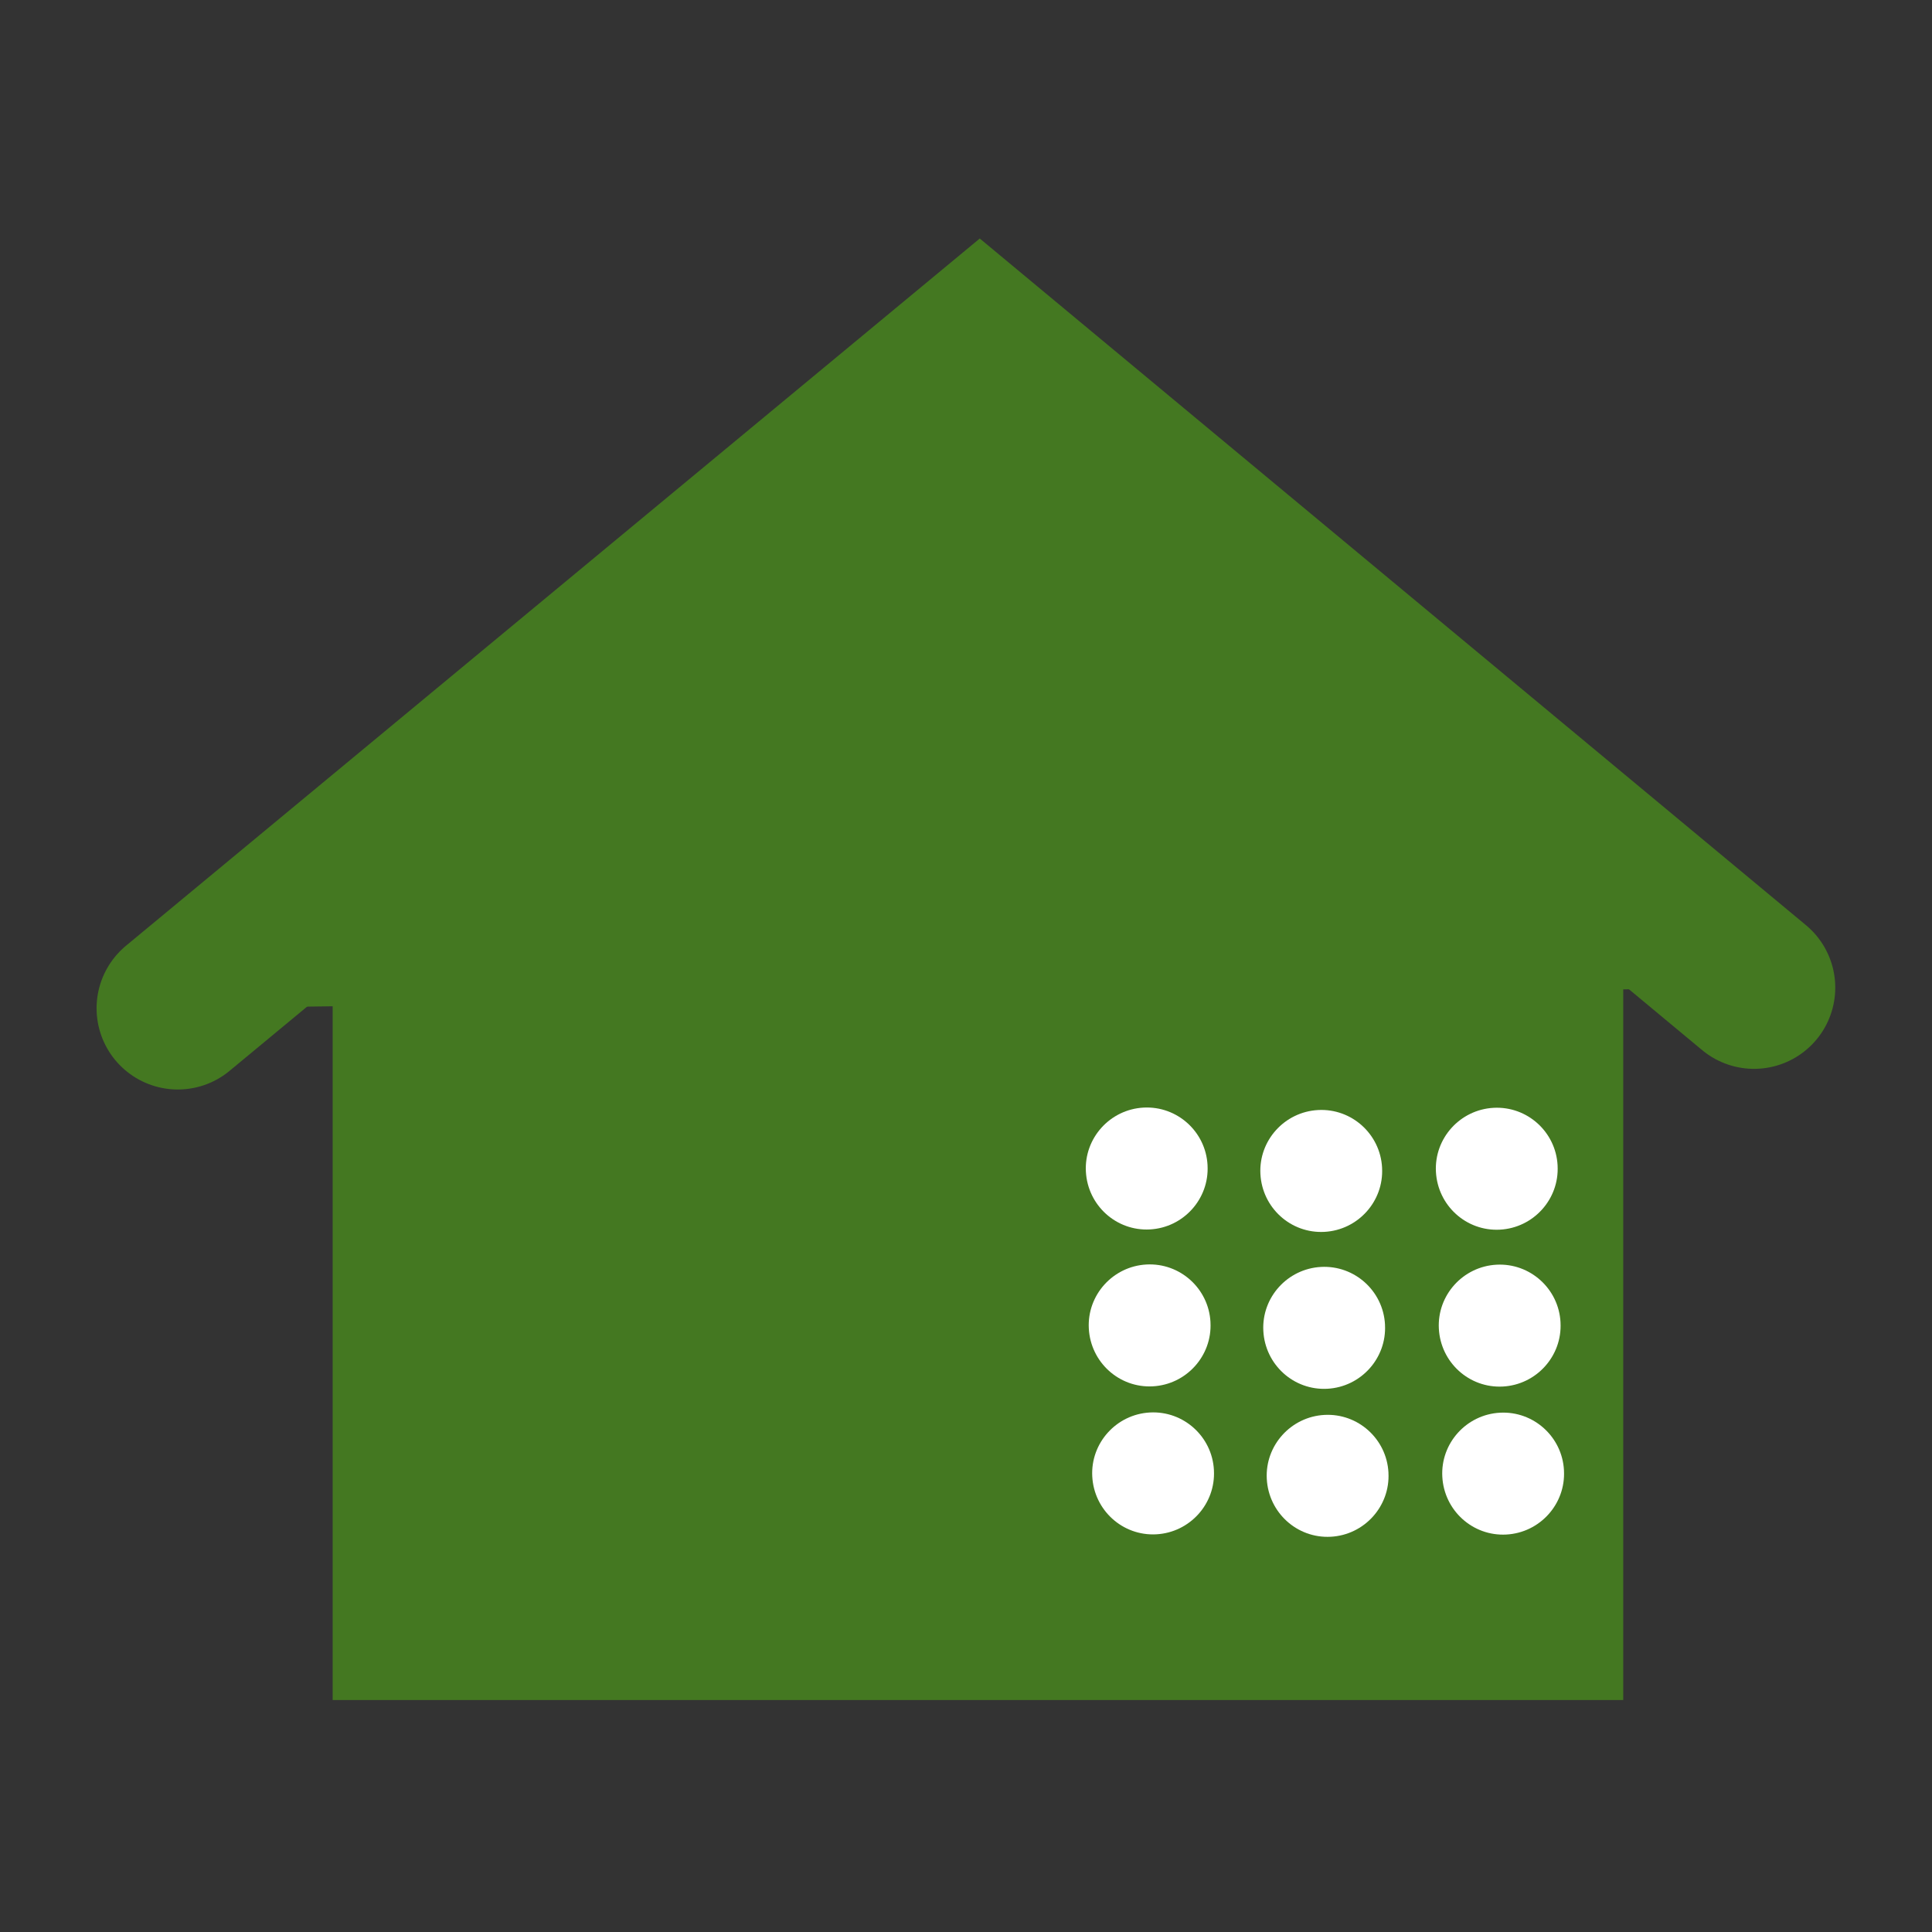 <?xml version="1.0" encoding="UTF-8" standalone="no"?>
<!-- Created with Inkscape (http://www.inkscape.org/) -->

<svg
   xmlns:dc="http://purl.org/dc/elements/1.1/"
   xmlns:cc="http://creativecommons.org/ns#"
   xmlns:rdf="http://www.w3.org/1999/02/22-rdf-syntax-ns#"
   xmlns:svg="http://www.w3.org/2000/svg"
   xmlns="http://www.w3.org/2000/svg"
   xmlns:sodipodi="http://sodipodi.sourceforge.net/DTD/sodipodi-0.dtd"
   xmlns:inkscape="http://www.inkscape.org/namespaces/inkscape"
   id="svg2"
   version="1.1"
   inkscape:version="0.48.5 r10040"
   width="500"
   height="500"
   viewBox="0 0 500 500"
   sodipodi:docname="crashplan.svg">
  <rect x="0" y="0" width="500" height="500" fill="#333333" stroke="none"/>
  <defs
     id="defs6">
    <clipPath
       clipPathUnits="userSpaceOnUse"
       id="clipPath4158">
      <rect
         style="fill:#ffffff;fill-opacity:1;stroke:none"
         id="rect4160"
         width="119.322"
         height="119.322"
         x="165.875"
         y="1.449"
         ry="24.569" />
    </clipPath>
    <clipPath
       clipPathUnits="userSpaceOnUse"
       id="clipPath3339">
      <rect
         style="fill:#ffffff;fill-opacity:1;stroke:none"
         id="rect3341"
         width="103.729"
         height="103.729"
         x="173.22"
         y="10.034"
         ry="14.885" />
    </clipPath>
    <clipPath
       clipPathUnits="userSpaceOnUse"
       id="clipPath3379">
      <rect
         style="fill:#ffffff;fill-opacity:1;stroke:none"
         id="rect3381"
         width="117.839"
         height="121.196"
         x="202.605"
         y="7.472"
         ry="27.028" />
    </clipPath>
  </defs>
  <sodipodi:namedview
     pagecolor="#ffffff"
     bordercolor="#666666"
     borderopacity="1"
     objecttolerance="10"
     gridtolerance="10"
     guidetolerance="10"
     inkscape:pageopacity="0"
     inkscape:pageshadow="2"
     inkscape:window-width="1366"
     inkscape:window-height="716"
     id="namedview4"
     showgrid="false"
     inkscape:zoom="0.7375"
     inkscape:cx="117.57076"
     inkscape:cy="179.22005"
     inkscape:window-x="0"
     inkscape:window-y="0"
     inkscape:window-maximized="1"
     inkscape:current-layer="svg2" />
  <g
     id="g3827"
     transform="matrix(5.255,0,0,5.255,-75.119,-72.352)">
    <rect
       ry="0"
       y="53.763"
       x="30.678"
       height="43.729"
       width="63.559"
       id="rect2993"
       style="fill:#447821;fill-opacity:1;stroke:none" />
    <path
       inkscape:connector-curvature="0"
       id="path3763"
       d="M 23.051,63.424 62.542,30.712 100.678,62.407"
       style="fill:#447821;fill-opacity:1;stroke:#447821;stroke-width:8;stroke-linecap:round;stroke-linejoin:miter;stroke-miterlimit:4;stroke-opacity:1;stroke-dasharray:none" />
    <path
       transform="matrix(8.85,0,0,17.7,-1504.235,-1060.29)"
       sodipodi:open="true"
       sodipodi:end="12.513357"
       sodipodi:start="6.2321105"
       d="m 178.305,63.924 c 0.01,0.093 -0.134,0.173 -0.321,0.178 -0.187,0.005 -0.346,-0.067 -0.356,-0.161 -0.01,-0.093 0.134,-0.173 0.321,-0.178 0.187,-0.005 0.346,0.067 0.356,0.16"
       sodipodi:ry="0.16949153"
       sodipodi:rx="0.33898306"
       sodipodi:cy="63.932205"
       sodipodi:cx="177.96609"
       id="path3765"
       style="fill:#ffffff;fill-opacity:1;stroke:none"
       sodipodi:type="arc" />
    <path
       transform="matrix(8.85,0,0,17.7,-1495.64,-1060.17)"
       sodipodi:open="true"
       sodipodi:end="12.513357"
       sodipodi:start="6.2321105"
       d="m 178.305,63.924 c 0.01,0.093 -0.134,0.173 -0.321,0.178 -0.187,0.005 -0.346,-0.067 -0.356,-0.161 -0.01,-0.093 0.134,-0.173 0.321,-0.178 0.187,-0.005 0.346,0.067 0.356,0.16"
       sodipodi:ry="0.16949153"
       sodipodi:rx="0.33898306"
       sodipodi:cy="63.932205"
       sodipodi:cx="177.96609"
       id="path3765-3"
       style="fill:#ffffff;fill-opacity:1;stroke:none"
       sodipodi:type="arc" />
    <path
       transform="matrix(8.85,0,0,17.7,-1486.996,-1060.279)"
       sodipodi:open="true"
       sodipodi:end="12.513357"
       sodipodi:start="6.2321105"
       d="m 178.305,63.924 c 0.01,0.093 -0.134,0.173 -0.321,0.178 -0.187,0.005 -0.346,-0.067 -0.356,-0.161 -0.01,-0.093 0.134,-0.173 0.321,-0.178 0.187,-0.005 0.346,0.067 0.356,0.16"
       sodipodi:ry="0.16949153"
       sodipodi:rx="0.33898306"
       sodipodi:cy="63.932205"
       sodipodi:cx="177.96609"
       id="path3765-6"
       style="fill:#ffffff;fill-opacity:1;stroke:none"
       sodipodi:type="arc" />
    <path
       transform="matrix(8.85,0,0,17.7,-1504.091,-1052.563)"
       sodipodi:open="true"
       sodipodi:end="12.513357"
       sodipodi:start="6.2321105"
       d="m 178.305,63.924 c 0.01,0.093 -0.134,0.173 -0.321,0.178 -0.187,0.005 -0.346,-0.067 -0.356,-0.161 -0.01,-0.093 0.134,-0.173 0.321,-0.178 0.187,-0.005 0.346,0.067 0.356,0.16"
       sodipodi:ry="0.16949153"
       sodipodi:rx="0.33898306"
       sodipodi:cy="63.932205"
       sodipodi:cx="177.96609"
       id="path3765-7"
       style="fill:#ffffff;fill-opacity:1;stroke:none"
       sodipodi:type="arc" />
    <path
       transform="matrix(8.85,0,0,17.7,-1495.496,-1052.443)"
       sodipodi:open="true"
       sodipodi:end="12.513357"
       sodipodi:start="6.2321105"
       d="m 178.305,63.924 c 0.01,0.093 -0.134,0.173 -0.321,0.178 -0.187,0.005 -0.346,-0.067 -0.356,-0.161 -0.01,-0.093 0.134,-0.173 0.321,-0.178 0.187,-0.005 0.346,0.067 0.356,0.16"
       sodipodi:ry="0.16949153"
       sodipodi:rx="0.33898306"
       sodipodi:cy="63.932205"
       sodipodi:cx="177.96609"
       id="path3765-3-5"
       style="fill:#ffffff;fill-opacity:1;stroke:none"
       sodipodi:type="arc" />
    <path
       transform="matrix(8.85,0,0,17.7,-1486.852,-1052.553)"
       sodipodi:open="true"
       sodipodi:end="12.513357"
       sodipodi:start="6.2321105"
       d="m 178.305,63.924 c 0.01,0.093 -0.134,0.173 -0.321,0.178 -0.187,0.005 -0.346,-0.067 -0.356,-0.161 -0.01,-0.093 0.134,-0.173 0.321,-0.178 0.187,-0.005 0.346,0.067 0.356,0.16"
       sodipodi:ry="0.16949153"
       sodipodi:rx="0.33898306"
       sodipodi:cy="63.932205"
       sodipodi:cx="177.96609"
       id="path3765-6-3"
       style="fill:#ffffff;fill-opacity:1;stroke:none"
       sodipodi:type="arc" />
    <path
       transform="matrix(8.85,0,0,17.7,-1503.921,-1045.275)"
       sodipodi:open="true"
       sodipodi:end="12.513357"
       sodipodi:start="6.2321105"
       d="m 178.305,63.924 c 0.01,0.093 -0.134,0.173 -0.321,0.178 -0.187,0.005 -0.346,-0.067 -0.356,-0.161 -0.01,-0.093 0.134,-0.173 0.321,-0.178 0.187,-0.005 0.346,0.067 0.356,0.16"
       sodipodi:ry="0.16949153"
       sodipodi:rx="0.33898306"
       sodipodi:cy="63.932205"
       sodipodi:cx="177.96609"
       id="path3765-5"
       style="fill:#ffffff;fill-opacity:1;stroke:none"
       sodipodi:type="arc" />
    <path
       transform="matrix(8.85,0,0,17.7,-1495.326,-1045.155)"
       sodipodi:open="true"
       sodipodi:end="12.513357"
       sodipodi:start="6.2321105"
       d="m 178.305,63.924 c 0.01,0.093 -0.134,0.173 -0.321,0.178 -0.187,0.005 -0.346,-0.067 -0.356,-0.161 -0.01,-0.093 0.134,-0.173 0.321,-0.178 0.187,-0.005 0.346,0.067 0.356,0.16"
       sodipodi:ry="0.16949153"
       sodipodi:rx="0.33898306"
       sodipodi:cy="63.932205"
       sodipodi:cx="177.96609"
       id="path3765-3-6"
       style="fill:#ffffff;fill-opacity:1;stroke:none"
       sodipodi:type="arc" />
    <path
       transform="matrix(8.85,0,0,17.7,-1486.682,-1045.264)"
       sodipodi:open="true"
       sodipodi:end="12.513357"
       sodipodi:start="6.2321105"
       d="m 178.305,63.924 c 0.01,0.093 -0.134,0.173 -0.321,0.178 -0.187,0.005 -0.346,-0.067 -0.356,-0.161 -0.01,-0.093 0.134,-0.173 0.321,-0.178 0.187,-0.005 0.346,0.067 0.356,0.16"
       sodipodi:ry="0.16949153"
       sodipodi:rx="0.33898306"
       sodipodi:cy="63.932205"
       sodipodi:cx="177.96609"
       id="path3765-6-2"
       style="fill:#ffffff;fill-opacity:1;stroke:none"
       sodipodi:type="arc" />
  </g>
</svg>
